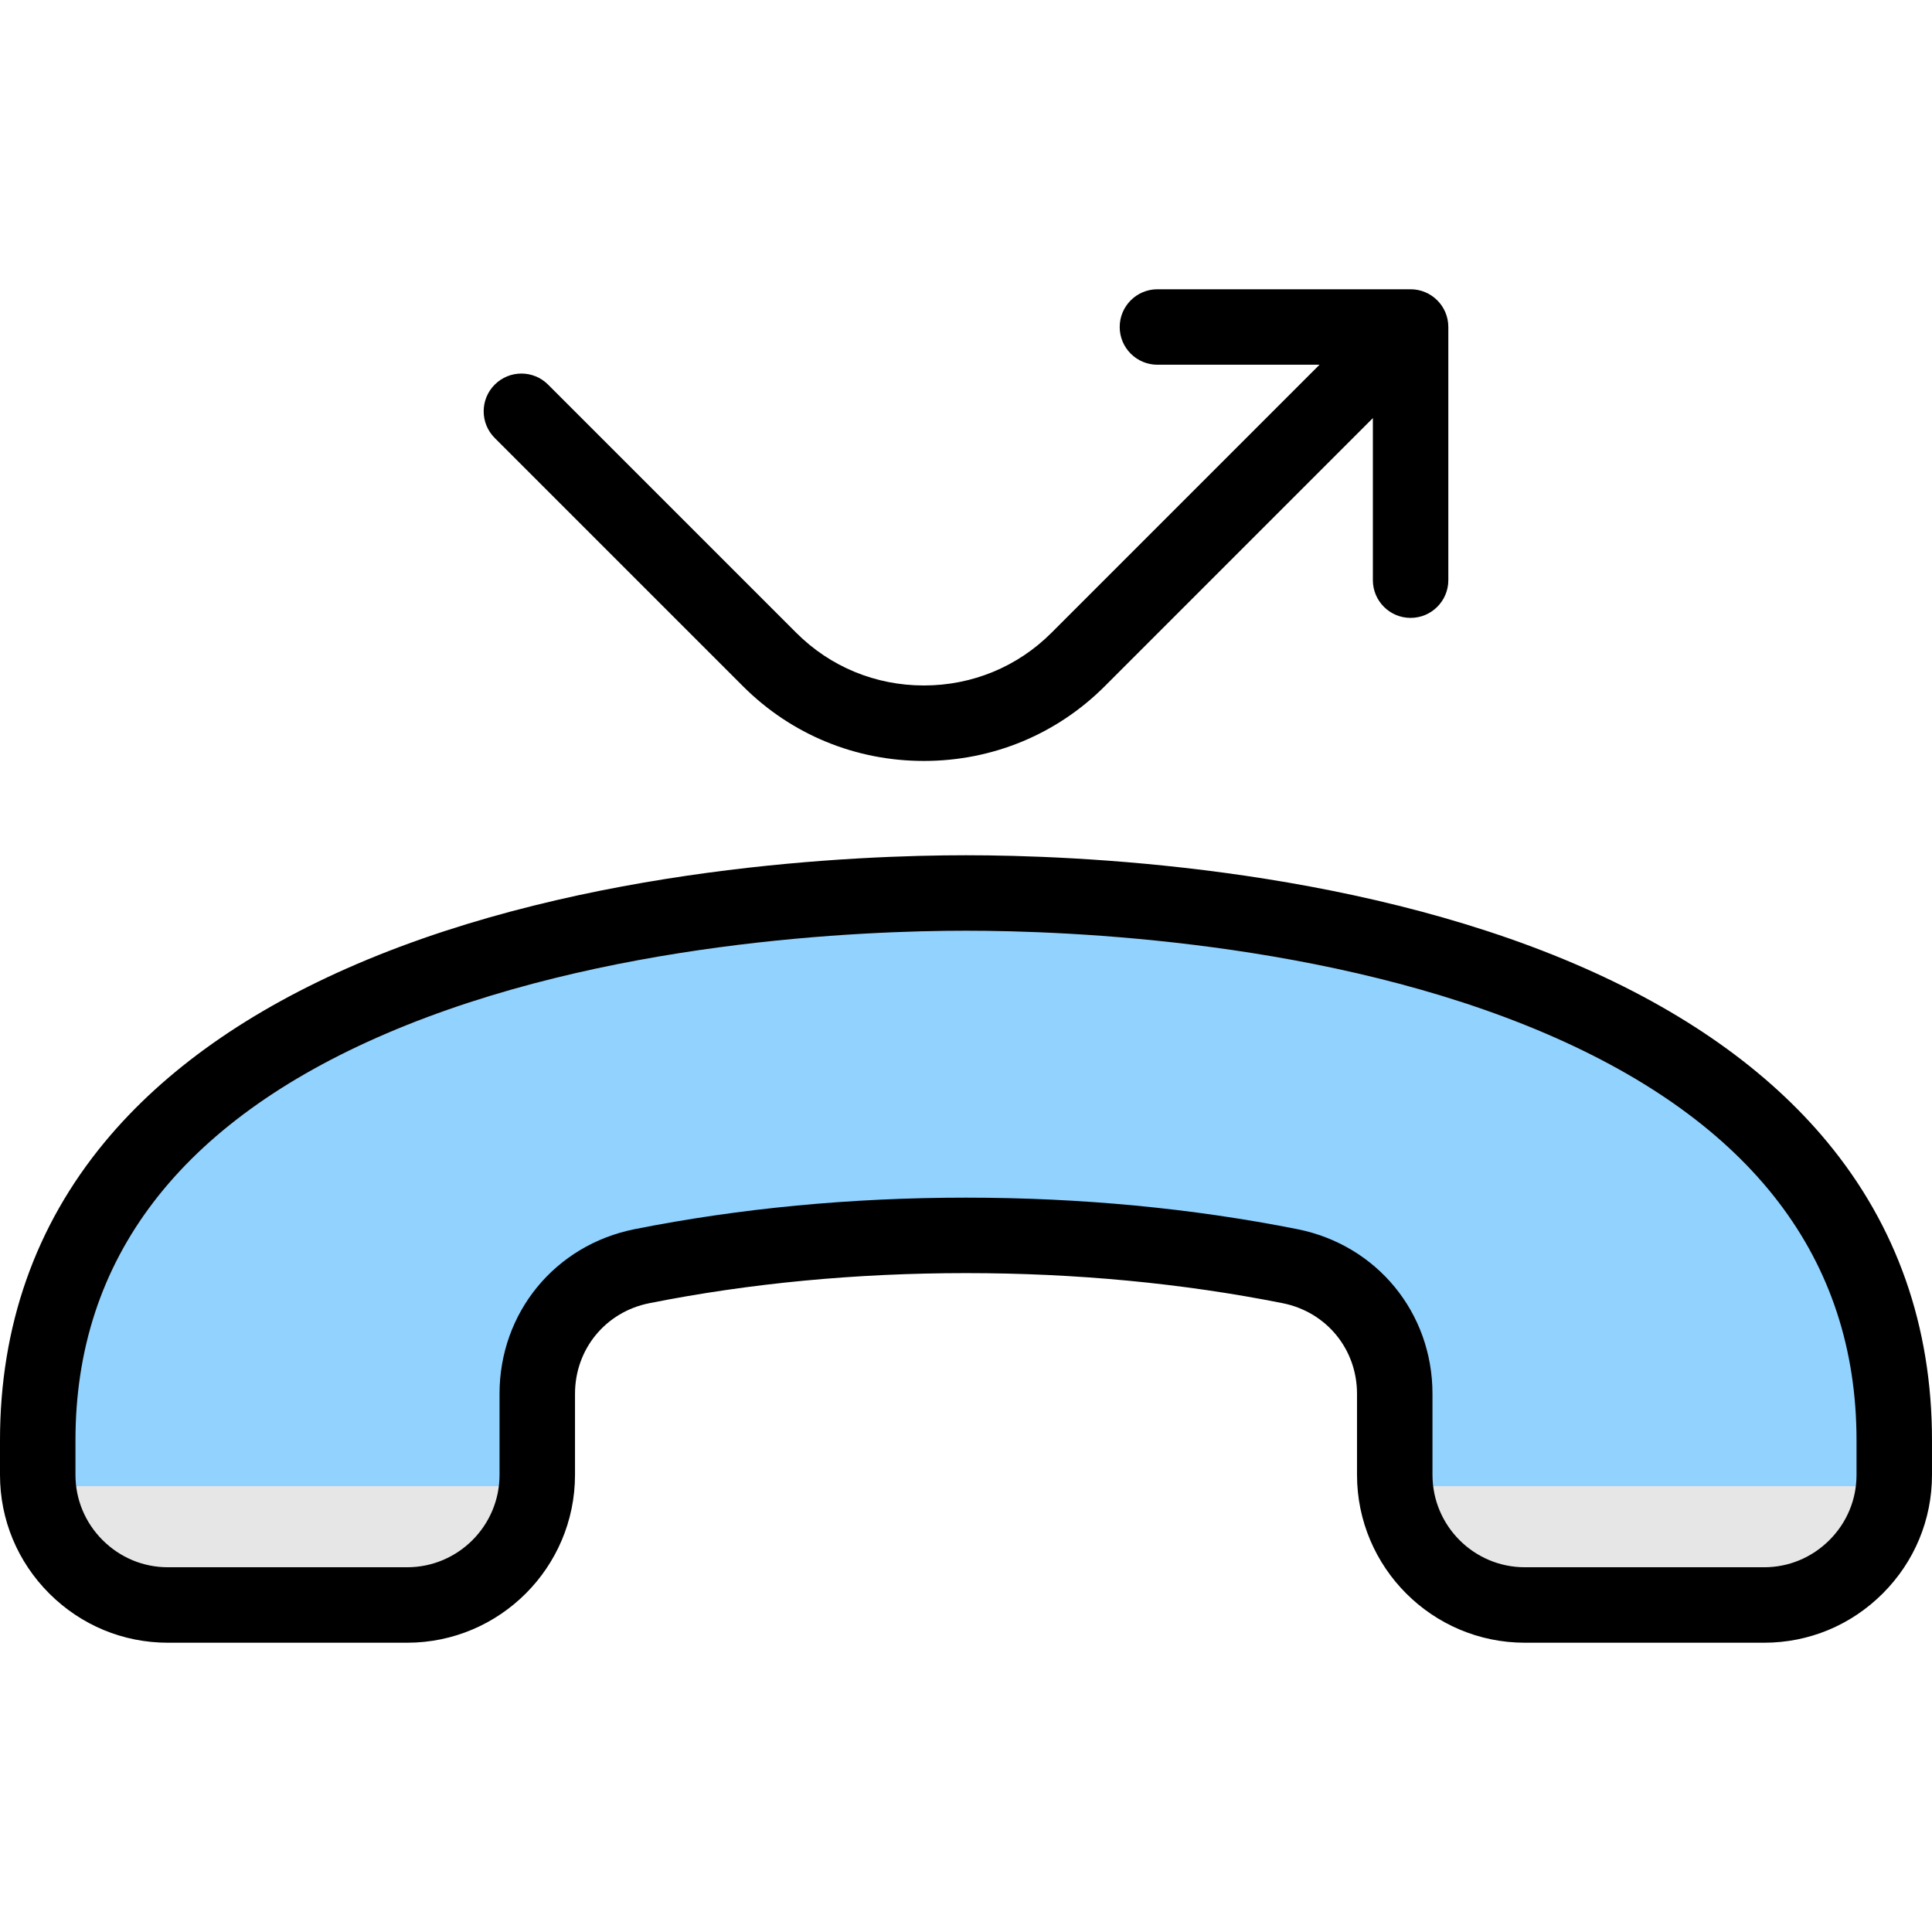 <svg id="Layer_1" enable-background="new 0 0 512 512" height="512" viewBox="0 0 512 512" width="512" xmlns="http://www.w3.org/2000/svg"><g clip-rule="evenodd" fill-rule="evenodd"><g><path d="m9.999 390.809v-9.158c0-118.643 153.975-145.04 246-145.04s245.999 26.396 245.999 145.04v9.158c0 18.994-15.492 34.486-34.486 34.486h-63.411c-18.994 0-34.485-15.492-34.485-34.486v-21.476c0-16.62-11.457-30.58-27.757-33.823-26.408-5.253-55.418-8.158-85.861-8.158s-59.453 2.904-85.862 8.158c-16.3 3.243-27.757 17.203-27.757 33.822v21.477c0 18.994-15.491 34.486-34.485 34.486h-63.41c-18.993 0-34.485-15.492-34.485-34.486z" fill="#e6e6e6" stroke="#e6e6e6" stroke-miterlimit="22.926" stroke-width=".216"/><path d="m170.137 335.51c26.408-5.253 55.418-8.158 85.861-8.158s59.452 2.904 85.861 8.158c16.3 3.243 27.757 17.203 27.757 33.823v21.477c0 1.02.045 2.03.135 3.028h132.115c.088-.998.132-2.008.132-3.028v-9.158c0-118.643-153.975-145.04-246-145.04-92.024 0-246 26.396-246 145.04v9.158c0 1.02.045 2.03.135 3.028l132.115.001c.088-.998.132-2.008.132-3.028v-21.477c.001-16.62 11.457-30.581 27.757-33.824z" fill="#92d2fe"/></g><path d="m131.107 116.069c-3.906-3.9-3.906-10.239 0-14.139 3.906-3.911 10.238-3.911 14.144 0l65.809 65.809c8.973 8.969 20.97 13.919 33.77 13.919 12.804 0 24.801-4.95 33.775-13.919l71.078-71.08h-42.95c-5.52 0-10.002-4.48-10.002-9.999 0-5.521 4.482-10.001 10.002-10.001h67.087c5.52 0 10.002 4.48 10.002 10.001v67.09c0 5.519-4.482 9.999-10.002 9.999s-9.997-4.48-9.997-9.999v-42.95l-71.073 71.08c-12.757 12.749-29.774 19.78-47.919 19.78s-35.162-7.031-47.914-19.78zm360.892 274.781c0 6.52-2.547 12.661-7.19 17.3-4.642 4.63-10.78 7.19-17.3 7.19h-63.407c-13.502 0-24.481-10.989-24.481-24.49v-21.48c0-21.49-14.734-39.43-35.813-43.63-27.849-5.539-57.392-8.35-87.807-8.35-30.416 0-59.963 2.811-87.812 8.35-21.084 4.2-35.808 22.14-35.808 43.63v21.479c0 13.501-10.983 24.49-24.485 24.49h-63.412c-6.516 0-12.653-2.56-17.291-7.19-4.638-4.64-7.195-10.78-7.195-17.3v-9.159c0-48.1 27.736-84.371 82.434-107.82 57.317-24.56 126.489-27.221 153.569-27.221s96.248 2.661 153.569 27.221c54.703 23.449 82.429 59.721 82.429 107.82zm-7.799-88.249c-15.762-19.031-38.219-34.881-66.752-47.111-60.728-26.029-133.136-28.839-161.448-28.839-28.316 0-100.725 2.81-161.452 28.839-28.524 12.231-50.985 28.08-66.752 47.111-18.446 22.258-27.797 48.869-27.797 79.089v9.159c0 11.86 4.633 23.021 13.049 31.441 8.417 8.409 19.579 13.05 31.439 13.05h63.407c24.533 0 44.489-19.96 44.489-44.491v-21.479c0-11.831 8.1-21.7 19.706-24.011 26.571-5.289 54.802-7.971 83.911-7.971s57.34 2.682 83.911 7.971c11.596 2.311 19.711 12.18 19.711 24.011v21.479c0 24.53 19.947 44.491 44.479 44.491h63.407.009c11.851 0 23.023-4.641 31.43-13.05 8.421-8.42 13.05-19.581 13.05-31.441v-9.159c.001-30.22-9.345-56.831-27.797-79.089z"/></g></svg>